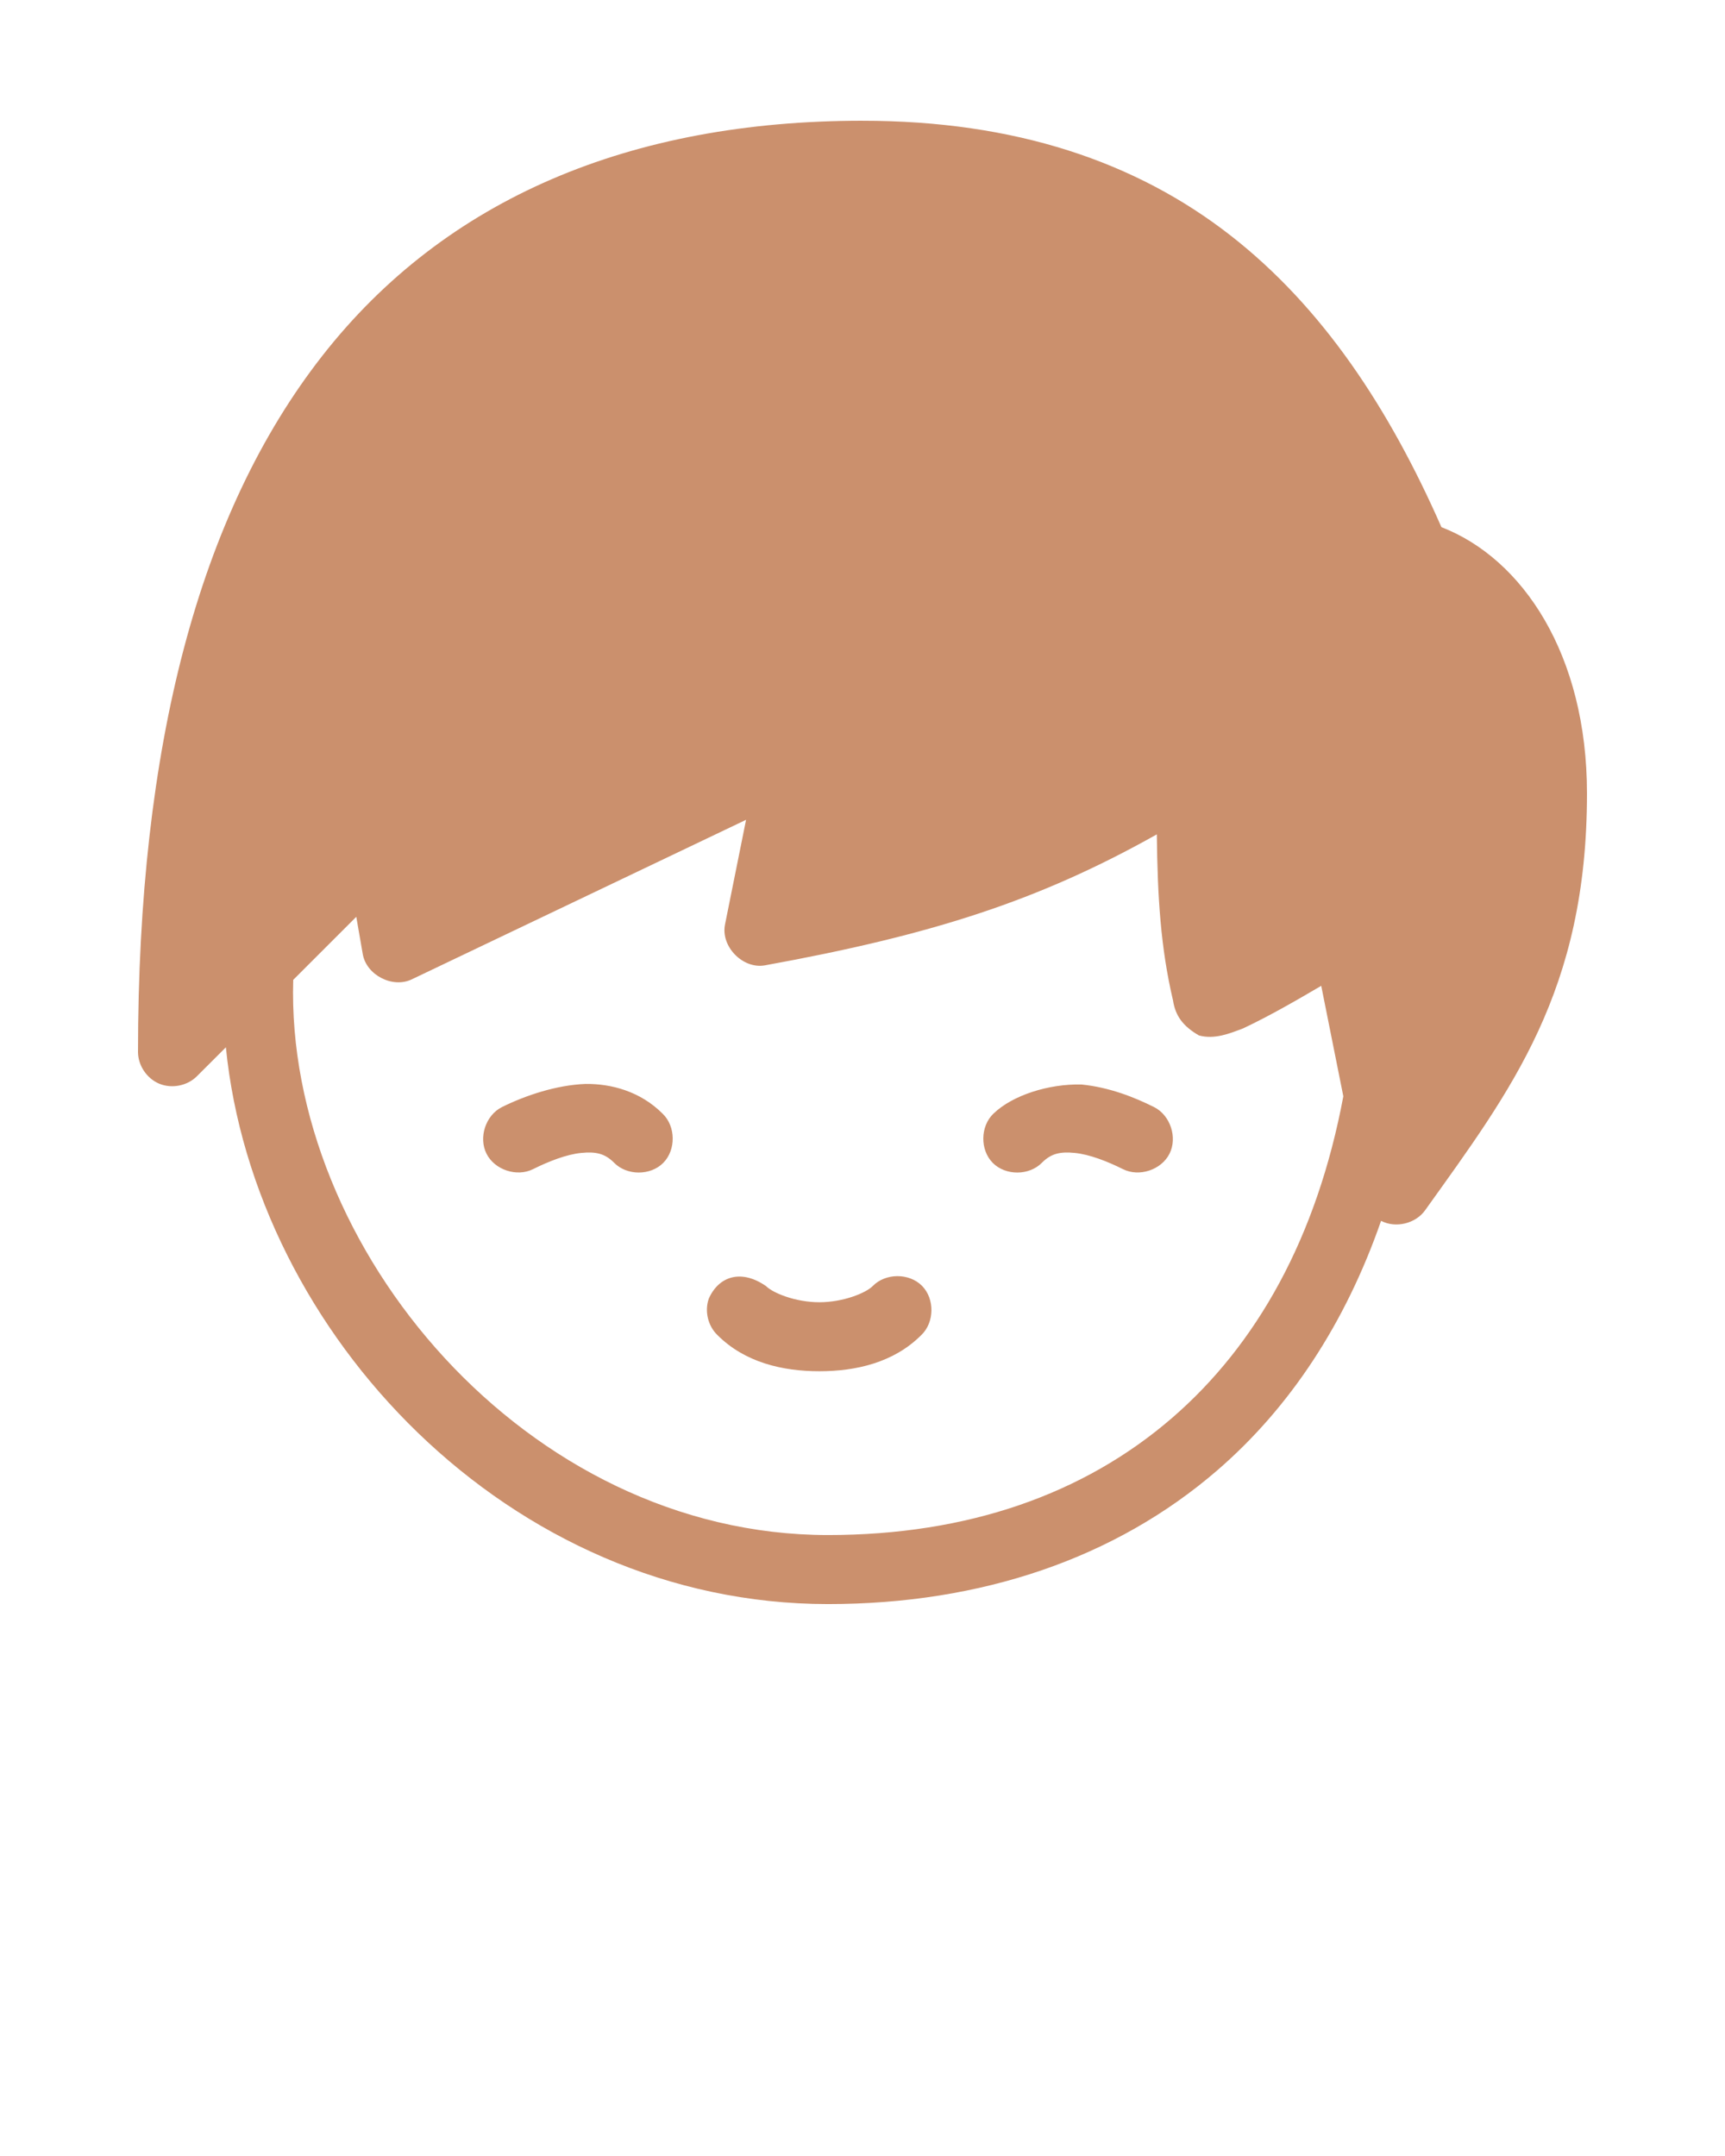 <svg xmlns:dc="http://purl.org/dc/elements/1.1/" xmlns:cc="http://creativecommons.org/ns#" xmlns:rdf="http://www.w3.org/1999/02/22-rdf-syntax-ns#" xmlns:svg="http://www.w3.org/2000/svg" xmlns="http://www.w3.org/2000/svg" xmlns:sodipodi="http://sodipodi.sourceforge.net/DTD/sodipodi-0.dtd" xmlns:inkscape="http://www.inkscape.org/namespaces/inkscape" version="1.1" x="0px" y="0px" viewBox="0 0 100 125"><g transform="translate(0,-952.362)"><path d="m 50,959.362 c -13.436,0 -24.168,4.496 -31.312,13.625 -7.144,9.129 -10.688,22.608 -10.688,40.375 0.006,0.781 0.515,1.534 1.237,1.833 0.722,0.298 1.614,0.123 2.169,-0.426 l 1.688,-1.687 c 1.657,16.598 16.437,32.281 34.906,32.281 8.892,0 16.667,-2.659 22.562,-7.75 4.229,-3.653 7.437,-8.543 9.5,-14.469 0.851,0.444 2.011,0.161 2.562,-0.625 4.969,-6.956 9.375,-12.671 9.375,-24.156 0,-8.047 -3.731,-13.617 -8.438,-15.438 -3.038,-6.91 -6.898,-12.753 -12.219,-16.906 -5.485,-4.281 -12.491,-6.656 -21.344,-6.656 z m -6.75,40.531 -1.219,6.063 c -0.265,1.275 1.031,2.606 2.312,2.375 9.694,-1.763 15.879,-3.751 22.719,-7.594 0.041,3.626 0.221,6.574 0.938,9.625 0.141,0.902 0.576,1.494 1.5,2.031 0.914,0.254 1.809,-0.122 2.562,-0.406 1.628,-0.766 3.285,-1.74 4.531,-2.469 l 1.281,6.406 c -1.532,8.181 -5.014,14.404 -9.938,18.656 -5.105,4.409 -11.83,6.781 -19.938,6.781 -17.466,0 -31.46,-16.643 -31,-32.188 l 3.656,-3.656 0.375,2.156 c 0.205,1.22 1.731,2.007 2.844,1.469 z m -9.312,15.313 c -1.673,0.068 -3.445,0.651 -4.844,1.344 -0.941,0.475 -1.365,1.762 -0.89,2.703 0.474,0.941 1.762,1.365 2.703,0.891 0.881,-0.44 1.925,-0.852 2.781,-0.937 0.856,-0.086 1.378,0.034 1.906,0.562 0.739,0.761 2.111,0.767 2.857,0.013 0.746,-0.754 0.725,-2.126 -0.044,-2.857 -1.287,-1.288 -2.969,-1.736 -4.469,-1.719 z m 23.656,1.719 c -0.769,0.731 -0.79,2.102 -0.044,2.857 0.746,0.754 2.118,0.748 2.857,-0.013 0.529,-0.528 1.05,-0.648 1.906,-0.562 0.856,0.085 1.901,0.497 2.781,0.937 0.941,0.474 2.228,0.05 2.703,-0.891 0.474,-0.941 0.05,-2.228 -0.89,-2.703 -1.119,-0.56 -2.575,-1.148 -4.219,-1.312 -1.899,-0.041 -3.988,0.621 -5.094,1.688 z m -16.509,10.744 c -0.248,0.719 -0.041,1.574 0.509,2.1 1.589,1.589 3.775,2.094 5.906,2.094 2.131,0 4.317,-0.504 5.906,-2.094 0.769,-0.731 0.79,-2.102 0.044,-2.857 -0.746,-0.754 -2.118,-0.748 -2.857,0.013 -0.411,0.411 -1.725,0.938 -3.094,0.938 -1.369,0 -2.683,-0.527 -3.094,-0.938 -1.441,-0.998 -2.746,-0.573 -3.322,0.744 z" style="text-indent:0;text-transform:none;direction:ltr;block-progression:tb;baseline-shift:baseline;color:#000000;enable-background:accumulate;" fill="#cb906d" fill-opacity="1" stroke="none" marker="none" visibility="visible" display="inline" overflow="visible"/></g></svg>